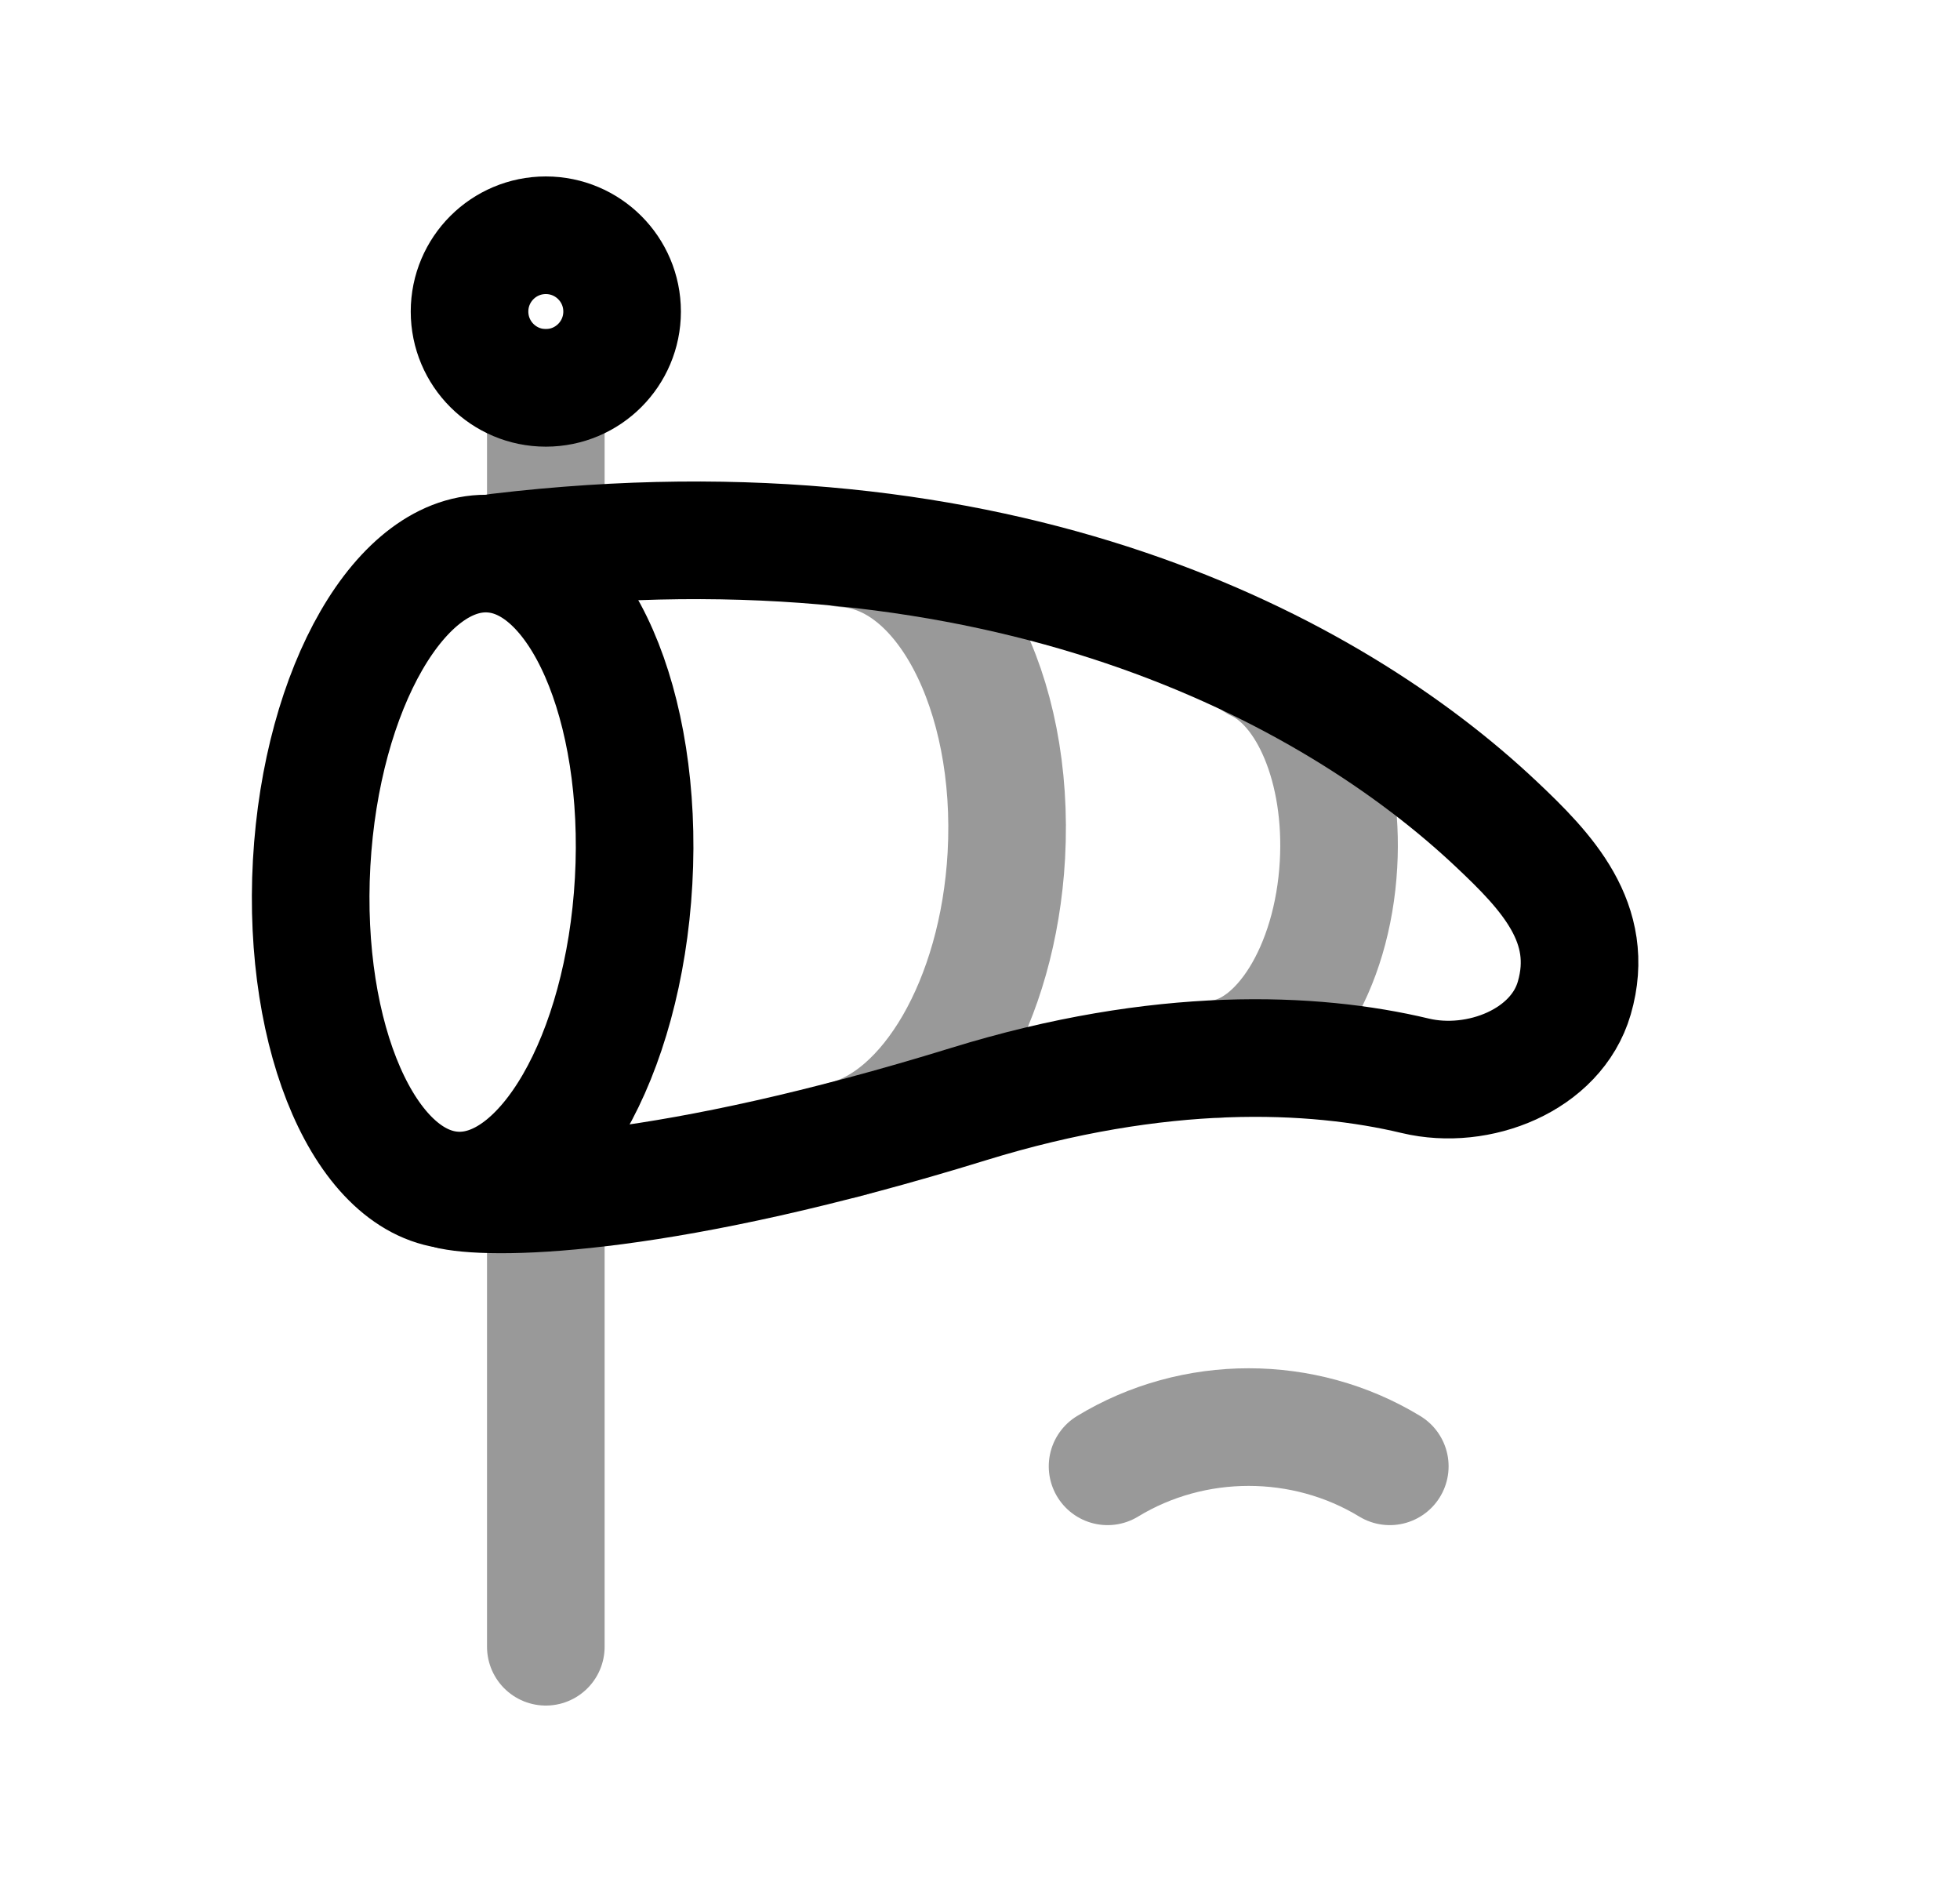 <svg width="25" height="24" viewBox="0 0 25 24" fill="none" xmlns="http://www.w3.org/2000/svg">
<path opacity="0.4" d="M6.962 15.398V21" stroke="black" stroke-width="1.5" stroke-linecap="round" stroke-linejoin="round"/>
<path d="M8.082 11.235C8.207 8.993 7.389 7.124 6.255 7.061C5.121 6.998 4.1 8.765 3.975 11.007C3.851 13.249 4.669 15.118 5.803 15.181C6.937 15.244 7.957 13.478 8.082 11.235Z" stroke="black" stroke-width="1.5" stroke-linecap="round" stroke-linejoin="round"/>
<path opacity="0.4" d="M10.775 6.994C12.03 7.063 12.952 8.817 12.836 10.91C12.732 12.773 11.84 14.277 10.76 14.536" stroke="black" stroke-width="1.5" stroke-linecap="round" stroke-linejoin="round"/>
<path opacity="0.4" d="M16.029 8.452C16.693 8.76 17.141 9.806 17.073 11.021C16.999 12.357 16.327 13.422 15.538 13.504" stroke="black" stroke-width="1.5" stroke-linecap="round" stroke-linejoin="round"/>
<path d="M5.755 15.185C6.361 15.309 8.528 15.261 12.353 14.08C14.801 13.324 16.75 13.408 18.052 13.719C18.857 13.911 19.849 13.522 20.08 12.728C20.358 11.773 19.728 11.115 19.087 10.511C16.988 8.53 12.785 6.279 6.355 7.043" stroke="black" stroke-width="1.5" stroke-linecap="round" stroke-linejoin="round"/>
<path opacity="0.4" d="M6.962 4.946L6.962 6.89" stroke="black" stroke-width="1.5" stroke-linecap="round" stroke-linejoin="round"/>
<circle cx="6.962" cy="3.973" r="0.973" stroke="black" stroke-width="1.5" stroke-linecap="round" stroke-linejoin="round"/>
<path opacity="0.4" d="M17.727 18.699C16.631 18.032 15.223 18.032 14.127 18.699" stroke="black" stroke-width="1.5" stroke-linecap="round" stroke-linejoin="round"/>
</svg>